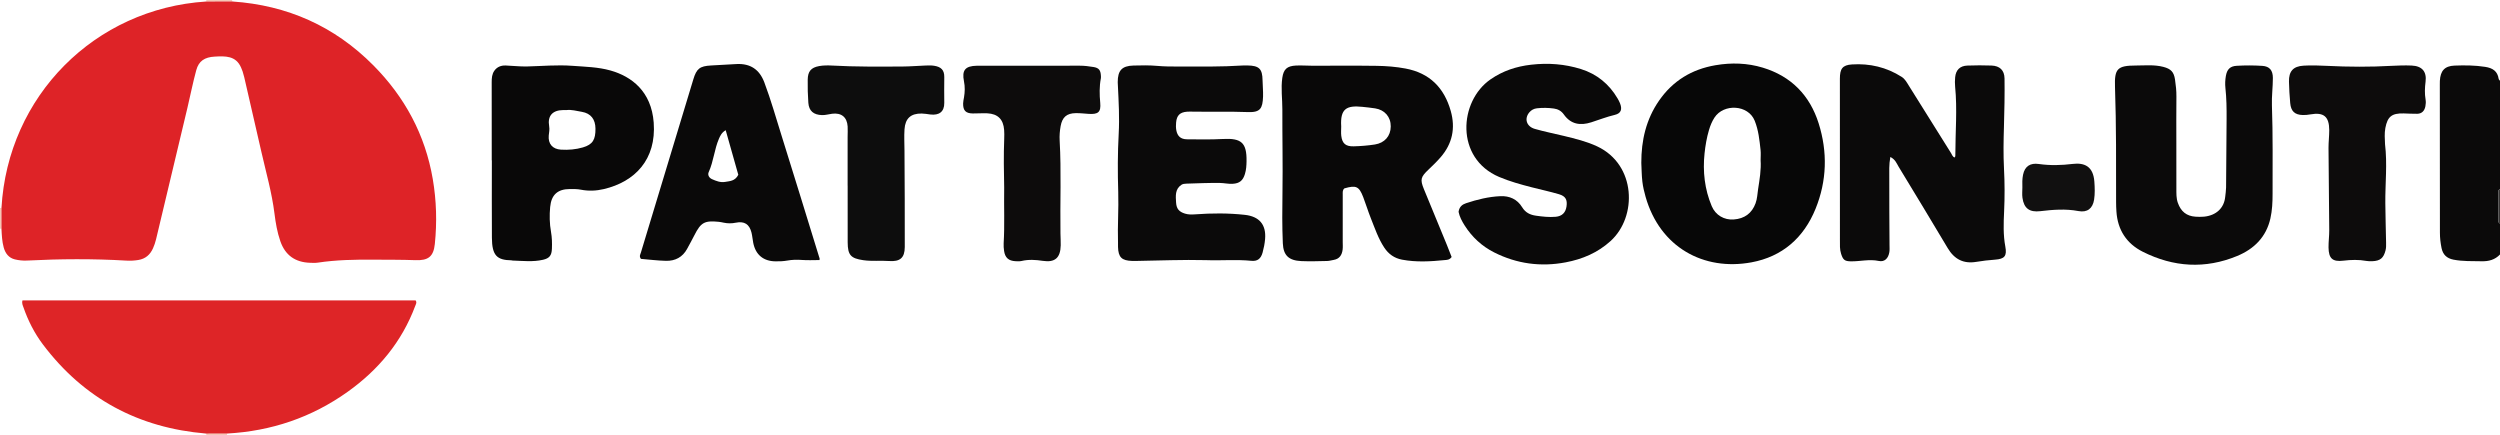 <?xml version="1.0" encoding="iso-8859-1"?>
<!-- Generator: Adobe Illustrator 27.0.0, SVG Export Plug-In . SVG Version: 6.00 Build 0)  -->
<svg version="1.1" id="Layer_1" xmlns="http://www.w3.org/2000/svg" xmlns:xlink="http://www.w3.org/1999/xlink" x="0px" y="0px"
	 viewBox="0 0 1454 253" style="enable-background:new 0 0 1454 253;" xml:space="preserve">
<g>
	<path style="fill:#0B0A0A;" d="M1454,148c-2.904,3.079-6.551,4.047-10.667,3.95c-5.472-0.128-10.949,0.128-16.38-0.933
		c-3.867-0.755-6.173-2.898-6.956-6.758c-0.596-2.94-0.938-5.891-0.938-8.899c-0.004-28.776-0.036-57.552-0.06-86.328
		c-0.001-0.665-0.005-1.331,0.027-1.995c0.281-5.817,2.783-8.669,8.52-8.883c5.965-0.223,11.936-0.203,17.898,0.746
		c4.297,0.684,7.107,2.473,7.779,6.97c0.061,0.406,0.508,0.754,0.776,1.13c0,21,0,42,0,63c-0.664,0.298-0.998,0.803-0.998,1.537
		c0.003,5.643,0.003,11.285,0,16.928c0,0.734,0.33,1.241,0.998,1.535C1454,136,1454,142,1454,148z"/>
	<path style="fill:#383636;" d="M1454,130c-0.667-0.294-0.998-0.801-0.998-1.535c0.003-5.643,0.003-11.285,0-16.928
		c0-0.735,0.334-1.24,0.998-1.537C1454,116.667,1454,123.333,1454,130z"/>
	<path style="fill:#F5C8B6;" d="M119.96,0.879c0.068-0.29,0.081-0.583,0.04-0.879c5,0,10,0,15,0
		c-0.02,0.288-0.005,0.574,0.045,0.859C130.017,0.865,124.989,0.872,119.96,0.879z"/>
	<path style="fill:#F5C8B6;" d="M0,121c0.286-0.021,0.573-0.036,0.86-0.044c0,4.03-0.001,8.06-0.001,12.089
		C0.572,133.038,0.286,133.023,0,133C0,129,0,125,0,121z"/>
	<path style="fill:#F5C8B6;" d="M120,253c-0.001-0.28-0.018-0.558-0.051-0.836c4.032-0.007,8.065-0.014,12.097-0.021
		c-0.051,0.284-0.066,0.569-0.046,0.856C128,253,124,253,120,253z"/>
	<path style="fill:#DE2327;" d="M0.859,133.045c0-4.03,0.001-8.06,0.001-12.089C4.512,55.957,55.035,5.019,119.96,0.879
		c5.028-0.007,10.056-0.013,15.085-0.02c32.009,2.16,59.513,14.362,82.131,37.176c18.291,18.451,30.13,40.392,34.528,66.108
		c2.141,12.519,2.5,25.153,1.188,37.8c-0.76,7.325-3.866,9.642-11.219,9.372c-8.152-0.3-16.318-0.233-24.477-0.294
		c-10.819-0.081-21.623,0.113-32.356,1.728c-1.469,0.221-2.994,0.133-4.49,0.087c-8.594-0.262-14.447-4.323-17.303-12.531
		c-1.814-5.212-2.729-10.615-3.407-16.063c-1.522-12.234-4.925-24.065-7.652-36.04c-3.282-14.412-6.605-28.815-9.922-43.219
		c-0.26-1.13-0.585-2.248-0.937-3.353c-0.251-0.786-0.578-1.55-0.907-2.308c-3.048-7.014-9.193-6.725-15.291-6.403
		c-5.941,0.313-9.332,2.555-10.791,7.909c-1.964,7.206-3.395,14.556-5.123,21.827c-6.066,25.529-12.151,51.054-18.265,76.571
		c-0.423,1.766-1.022,3.517-1.761,5.176c-1.659,3.722-4.374,6.137-8.569,6.817c-2.329,0.377-4.648,0.49-6.967,0.352
		c-19.295-1.145-38.585-0.998-57.882-0.028c-2.297,0.116-4.689-0.143-6.927-0.684c-3.558-0.861-5.549-3.515-6.49-6.93
		C1.176,140.376,1.034,136.704,0.859,133.045z"/>
	<path style="fill:#DE2527;" d="M132.046,252.144c-4.032,0.007-8.065,0.014-12.097,0.021c-39.298-3.272-71.156-20.232-94.977-51.818
		c-4.927-6.533-8.618-13.8-11.315-21.552c-0.432-1.242-1.081-2.42-0.575-4.1c76.194,0,152.433,0,228.638,0
		c0.871,1.238,0.134,2.272-0.26,3.327c-7.768,20.798-21.361,37.083-39.251,49.842C181.246,242.814,157.754,250.756,132.046,252.144z
		"/>
	<path style="fill:#090808;" d="M844.271,149.479c-1.287,1.757-2.71,1.654-3.992,1.782c-8.28,0.829-16.554,1.319-24.822-0.231
		c-4.52-0.847-7.887-3.265-10.386-7.049c-3.501-5.303-5.49-11.3-7.824-17.129c-1.598-3.99-2.826-8.126-4.374-12.137
		c-2.457-6.368-4.146-7.113-10.963-5.154c-1.194,1.006-0.973,2.393-0.974,3.706c-0.009,9.154-0.004,18.307-0.007,27.461
		c-0.001,1.498,0.127,3.016-0.062,4.492c-0.391,3.041-1.786,5.34-5.099,5.924c-1.304,0.23-2.605,0.625-3.914,0.652
		c-4.993,0.102-9.998,0.288-14.981,0.063c-7.362-0.333-10.472-3.321-10.78-10.334c-0.437-9.972-0.352-19.948-0.204-29.935
		c0.236-15.974-0.126-31.956-0.07-47.934c0.021-6.13-0.904-12.273-0.029-18.38c0.724-5.053,2.777-6.873,7.901-7.148
		c3.149-0.169,6.32,0.101,9.482,0.105c12.49,0.017,24.981-0.12,37.468,0.064c5.62,0.083,11.235,0.514,16.814,1.564
		c14.094,2.652,22.484,11.215,26.304,24.7c2.843,10.036,0.917,19.08-5.947,26.957c-2.18,2.501-4.573,4.829-6.985,7.113
		c-4.543,4.303-4.978,5.753-2.692,11.349c4.443,10.873,8.953,21.719,13.418,32.582C842.494,144.85,843.365,147.167,844.271,149.479z
		 M780.047,73.527c0,1.823-0.185,3.668,0.036,5.463c0.562,4.567,2.643,6.23,7.232,6.109c4.137-0.109,8.254-0.43,12.343-1.07
		c5.636-0.883,9.15-4.884,9.201-10.466c0.05-5.552-3.496-9.69-9.122-10.542c-2.448-0.371-4.915-0.624-7.378-0.884
		C783.082,61.158,779.404,63.314,780.047,73.527z"/>
	<path style="fill:#0B0A0A;" d="M1099.417,91.293c-0.845,4.52-0.592,8.494-0.61,12.416c-0.057,12.994,0.083,25.988,0.138,38.982
		c0.006,1.331,0.111,2.689-0.104,3.989c-0.58,3.506-2.712,5.821-6.117,5.093c-5.554-1.186-10.879,0.313-16.301,0.218
		c-3.61-0.063-4.506-0.889-5.635-4.357c-0.849-2.606-0.685-5.277-0.689-7.914c-0.047-31.325-0.038-62.649-0.023-93.974
		c0.003-5.692,1.458-7.916,7.005-8.273c10.324-0.665,20.116,1.595,28.949,7.244c1.879,1.202,2.92,3.139,4.069,4.981
		c8.176,13.101,16.375,26.188,24.581,39.271c0.592,0.944,0.882,2.151,2.064,2.631c0.587-0.507,0.484-1.174,0.484-1.788
		c0.001-13.129,1.163-26.26-0.127-39.388c-0.178-1.815-0.158-3.677,0.016-5.493c0.411-4.289,2.806-6.644,7.147-6.8
		c4.655-0.167,9.326-0.193,13.979-0.015c4.779,0.183,7.519,2.679,7.588,7.53c0.134,9.317-0.063,18.645-0.337,27.961
		c-0.24,8.155-0.401,16.306,0.024,24.452c0.435,8.322,0.456,16.654,0.065,24.96c-0.322,6.836-0.559,13.608,0.707,20.373
		c1.035,5.527-0.426,7.225-5.974,7.619c-3.641,0.258-7.284,0.675-10.884,1.278c-7.486,1.253-12.804-1.533-16.651-7.999
		c-9.42-15.834-18.982-31.583-28.547-47.33C1103.082,95.057,1102.349,92.728,1099.417,91.293z"/>
	<path style="fill:#070707;" d="M954.588,94.752c-0.035-13.092,2.775-25.358,10.334-36.251c7.982-11.504,18.98-18.194,32.767-20.565
		c9.342-1.607,18.576-1.315,27.599,1.419c16.498,4.998,27.311,16.132,32.438,32.372c5.26,16.661,4.81,33.45-1.805,49.717
		c-6.86,16.867-19.32,27.818-37.284,31.131c-27.763,5.119-53.219-8.721-61.571-38.142c-0.812-2.862-1.515-5.793-1.863-8.74
		C954.774,102.071,954.773,98.401,954.588,94.752z M1023.972,93.15c0-1.993,0.183-4.007-0.035-5.976
		c-0.634-5.742-1.193-11.451-3.406-16.952c-3.787-9.412-18.027-10.068-23.382-1.855c-1.458,2.237-2.44,4.672-3.2,7.231
		c-1.324,4.456-2.101,9.037-2.584,13.616c-1.111,10.523,0.045,20.868,4.169,30.667c2.254,5.355,7.344,8.14,12.736,7.772
		c6.419-0.438,10.658-3.687,12.768-9.416c0.995-2.704,1.052-5.529,1.479-8.28C1023.379,104.398,1024.344,98.819,1023.972,93.15z"/>
	<path style="fill:#0A0909;" d="M848.305,123.214c0.443-3.108,2.303-4.339,4.373-5.029c6.458-2.153,13.063-3.771,19.893-4.088
		c5.374-0.249,9.854,1.77,12.698,6.412c1.94,3.166,4.605,4.46,8.118,4.951c3.808,0.533,7.607,0.966,11.429,0.623
		c3.666-0.329,5.726-2.421,6.257-5.929c0.596-3.933-0.475-6.045-4.357-7.189c-5.238-1.543-10.595-2.677-15.887-4.041
		c-6.413-1.653-12.777-3.402-18.913-6.003c-25.71-10.897-23.422-44.07-4.983-56.788c7.126-4.915,14.895-7.497,23.544-8.492
		c9.953-1.145,19.591-0.421,29.037,2.537c9.227,2.889,16.338,8.681,21.257,17.063c0.502,0.856,0.972,1.741,1.354,2.656
		c1.523,3.649,0.716,6.049-2.959,6.916c-4.698,1.108-9.152,2.878-13.717,4.334c-6.372,2.033-11.879,1.144-15.903-4.551
		c-1.49-2.109-3.466-3.151-5.773-3.47c-3.291-0.454-6.637-0.523-9.959-0.129c-1.712,0.203-3.184,0.993-4.295,2.286
		c-3.135,3.651-1.78,8.268,3.133,9.686c5.562,1.606,11.268,2.71,16.899,4.083c6.59,1.608,13.175,3.181,19.379,6.091
		c22.694,10.643,23.388,40.85,7.82,55.012c-7.534,6.854-16.403,10.583-26.132,12.426c-14.472,2.741-28.443,0.881-41.64-5.793
		c-7.12-3.601-12.811-8.855-17.11-15.607C850.26,128.653,848.878,126.042,848.305,123.214z"/>
	<path style="fill:#0B0A0A;" d="M701.384,151.296c-13.489-0.339-26.965,0.259-40.446,0.464c-0.833,0.013-1.667,0.023-2.499-0.002
		c-6.065-0.184-8.035-2.142-8.197-8.148c-0.022-0.832,0.02-1.667-0.007-2.499c-0.318-9.799,0.438-19.583,0.132-29.401
		c-0.352-11.295-0.355-22.619,0.269-33.938c0.513-9.3-0.018-18.63-0.467-27.939c-0.032-0.665-0.092-1.331-0.093-1.996
		c-0.014-6.833,2.402-9.52,9.13-9.717c4.658-0.136,9.35-0.208,13.98,0.209c3.83,0.345,7.639,0.366,11.459,0.369
		c12.816,0.011,25.637,0.215,38.44-0.618c0.83-0.054,1.666-0.023,2.499-0.009c6.755,0.115,8.607,1.974,8.715,8.593
		c0.051,3.149,0.398,6.35,0.292,9.435c-0.24,6.982-1.582,9.356-8.771,9.089c-10.662-0.397-21.318-0.091-31.975-0.254
		c-1.166-0.018-2.338-0.056-3.497,0.034c-4.086,0.318-5.966,2.143-6.326,6.259c-0.129,1.482-0.154,3.025,0.11,4.479
		c0.634,3.494,2.567,5.267,6.169,5.311c6.993,0.085,14.002,0.188,20.98-0.18c10.763-0.566,13.867,2.209,13.706,12.946
		c-0.038,2.507-0.194,4.978-0.932,7.4c-1.167,3.83-3.122,5.493-7.162,5.721c-2.495,0.141-4.986-0.468-7.45-0.498
		c-6.46-0.079-12.926,0.204-19.387,0.403c-0.974,0.03-2.106,0.13-2.88,0.635c-3.88,2.533-3.404,6.566-3.172,10.365
		c0.228,3.734,1.83,5.395,5.173,6.431c1.979,0.613,3.966,0.567,5.936,0.423c9.642-0.706,19.27-0.759,28.891,0.297
		c8.414,0.924,12.491,5.709,11.765,14.093c-0.228,2.629-0.741,5.268-1.443,7.814c-0.995,3.609-2.991,5.184-6.494,4.829
		C719.019,150.806,710.195,151.64,701.384,151.296z"/>
	<path style="fill:#0B0A0A;" d="M1265.762,83.168c0,8.825-0.031,17.651,0.018,26.476c0.016,2.809-0.116,5.626,0.87,8.378
		c1.79,4.998,5.034,7.655,10.244,8.001c1.658,0.11,3.344,0.153,4.992-0.014c6.958-0.705,11.625-4.89,12.292-11.506
		c0.183-1.816,0.493-3.631,0.512-5.449c0.136-13.319,0.225-26.638,0.301-39.957c0.034-5.988-0.038-11.966-0.689-17.938
		c-0.249-2.286-0.135-4.682,0.258-6.951c0.673-3.878,2.432-5.705,6.287-5.939c4.97-0.301,9.99-0.287,14.958,0.04
		c4.165,0.274,6.1,2.588,6.098,7.041c-0.002,5.31-0.738,10.633-0.551,15.928c0.607,17.14,0.364,34.282,0.381,51.422
		c0.005,4.812-0.208,9.661-1.273,14.366c-2.438,10.762-9.443,17.727-19.335,21.815c-18.608,7.691-37.007,6.516-54.846-2.443
		c-9.455-4.749-14.669-12.708-15.364-23.411c-0.118-1.825-0.193-3.656-0.194-5.484c-0.017-22.305,0.129-44.61-0.637-66.908
		c-0.367-10.672,1.361-12.493,12.17-12.526c5.305-0.016,10.654-0.581,15.909,0.781c4.416,1.145,6.174,2.941,6.824,7.378
		c0.481,3.286,0.85,6.572,0.811,9.921C1265.693,65.181,1265.762,74.175,1265.762,83.168z"/>
	<path style="fill:#090808;" d="M285.997,93.277c0-15.158,0.026-30.315-0.027-45.473c-0.008-2.387,0.156-4.706,1.548-6.673
		c1.552-2.193,3.877-3.127,6.518-3.039c4.15,0.138,8.301,0.668,12.441,0.567c8.808-0.217,17.615-1.039,26.422-0.379
		c7.431,0.557,14.914,0.67,22.193,2.728c12.159,3.438,23.761,12.061,25.109,30.324c1.586,21.496-10.961,34.387-29.007,38.636
		c-4.442,1.046-8.835,1.229-13.335,0.357c-2.102-0.408-4.309-0.383-6.467-0.376c-7.065,0.022-10.756,3.35-11.414,10.43
		c-0.448,4.816-0.365,9.656,0.487,14.428c0.591,3.309,0.662,6.626,0.525,9.947c-0.156,3.795-1.42,5.463-5.113,6.318
		c-5.904,1.368-11.909,0.646-17.879,0.456c-0.162-0.005-0.322-0.115-0.483-0.118c-8.525-0.136-11.35-2.782-11.419-13.161
		c-0.099-14.991-0.025-29.983-0.025-44.974C286.046,93.277,286.021,93.277,285.997,93.277z M329.551,64.011
		c-0.967,0-1.466-0.004-1.964,0.001c-6.233,0.06-9.255,3.352-8.19,9.442c0.335,1.914-0.08,3.563-0.245,5.341
		c-0.452,4.883,2.22,7.933,7.066,8.241c4.345,0.276,8.724-0.107,12.809-1.303c5.719-1.674,7.34-4.542,7.299-10.859
		c-0.035-5.51-2.708-8.93-7.871-9.821C335.371,64.52,332.281,63.66,329.551,64.011z"/>
	<path style="fill:#0A0909;" d="M476.572,151.25c-3.384,0-6.821,0.2-10.223-0.062c-2.857-0.219-5.661-0.146-8.444,0.354
		c-2.319,0.416-4.636,0.485-6.966,0.452c-6.999-0.098-11.51-3.884-12.858-10.79c-0.381-1.955-0.527-3.963-1.002-5.892
		c-1.22-4.958-4.16-6.813-9.158-5.788c-2.333,0.478-4.619,0.47-6.932,0.003c-0.977-0.197-1.955-0.423-2.944-0.522
		c-8.309-0.827-10.412,0.358-14.181,7.792c-1.349,2.662-2.802,5.272-4.22,7.898c-2.647,4.899-6.955,7.131-12.324,7.003
		c-4.956-0.118-9.899-0.754-14.545-1.137c-1.146-1.511-0.379-2.519-0.048-3.61c10.183-33.59,20.344-67.187,30.51-100.783
		c1.893-6.257,3.748-7.714,10.266-8.086c4.978-0.284,9.954-0.598,14.934-0.835c7.95-0.378,13.262,3.134,16.096,10.657
		c3.859,10.243,6.811,20.773,10.094,31.194c7.363,23.368,14.49,46.81,21.737,70.215C476.56,149.945,476.914,150.508,476.572,151.25z
		 M422.062,75.721c-2.315,1.345-3.185,3.244-3.946,5.01c-2.676,6.212-3.097,13.131-5.924,19.34
		c-0.739,1.623,0.154,3.344,1.893,4.122c2.421,1.083,4.991,2.082,7.657,1.601c2.666-0.481,5.756-0.403,7.659-4.137
		C427.071,93.42,424.585,84.637,422.062,75.721z"/>
	<path style="fill:#0D0C0C;" d="M584.034,109.046c-0.174-8.834-0.369-18.642,0.021-28.449c0.066-1.662,0.076-3.337-0.045-4.994
		c-0.45-6.169-3.645-9.392-9.781-9.703c-2.817-0.142-5.653,0.136-8.479,0.087c-4.125-0.071-5.675-1.712-5.593-5.865
		c0.023-1.152,0.306-2.301,0.502-3.446c0.537-3.137,0.627-6.244-0.013-9.405c-1.307-6.451,0.764-8.898,7.431-9.034
		c0.333-0.007,0.666-0.001,0.999-0.001c19.653,0,39.306,0.024,58.958-0.028c2.685-0.007,5.314,0.345,7.931,0.763
		c3.136,0.501,4.17,1.859,4.316,5.068c0.023,0.498,0.076,1.014-0.017,1.496c-0.912,4.743-0.817,9.457-0.367,14.28
		c0.507,5.44-1.231,6.772-6.74,6.414c-2.49-0.162-4.983-0.465-7.471-0.43c-5.333,0.074-7.877,2.37-8.82,7.541
		c-0.511,2.8-0.726,5.614-0.567,8.444c1.01,17.966,0.2,35.946,0.466,53.917c0.034,2.33,0.197,4.661,0.148,6.988
		c-0.153,7.245-3.311,10.104-10.41,9.027c-4.171-0.633-8.237-0.899-12.371,0.074c-1.111,0.262-2.323,0.186-3.482,0.128
		c-4.046-0.205-6.083-2.006-6.672-5.969c-0.219-1.473-0.335-2.991-0.247-4.474C584.358,130.992,583.845,120.503,584.034,109.046z"/>
	<path style="fill:#0D0D0D;" d="M492.974,107.995c0-9.487-0.002-18.974,0.002-28.461c0.001-1.999,0.143-4.005,0.013-5.995
		c-0.354-5.408-3.623-8.065-9.023-7.388c-1.974,0.247-3.887,0.861-5.921,0.792c-4.872-0.165-7.561-2.385-7.914-7.147
		c-0.332-4.477-0.434-8.985-0.365-13.475c0.074-4.805,1.931-7.03,6.646-7.888c2.43-0.443,4.986-0.446,7.466-0.308
		c13.643,0.758,27.297,0.629,40.948,0.568c4.481-0.02,8.96-0.419,13.442-0.582c1.66-0.061,3.355-0.123,4.986,0.129
		c4.123,0.638,6.004,2.514,5.939,6.66c-0.079,4.989-0.048,9.967-0.002,14.955c0.048,5.135-2.978,7.371-8.197,6.72
		c-1.647-0.206-3.296-0.525-4.947-0.546c-6.3-0.082-9.559,2.791-9.99,9.19c-0.279,4.145-0.025,8.325-0.008,12.49
		c0.074,18.661,0.251,37.322,0.166,55.982c-0.029,6.353-2.803,8.588-9.211,8.116c-4.966-0.366-9.935,0.255-14.916-0.48
		c-7.22-1.066-9.041-2.881-9.079-10.347c-0.048-9.497-0.012-18.994-0.012-28.49c0-1.498,0-2.995,0-4.493
		C492.99,107.995,492.982,107.995,492.974,107.995z"/>
	<path style="fill:#0D0C0C;" d="M1387.136,83.87c1.377,11.456,0.076,22.913,0.168,34.368c0.062,7.64,0.316,15.279,0.443,22.919
		c0.025,1.484,0.065,2.956-0.315,4.453c-1.129,4.44-3.042,6.115-7.655,6.304c-1.158,0.047-2.349,0.049-3.483-0.16
		c-4.457-0.819-8.896-0.688-13.373-0.148c-6.301,0.76-8.568-1.232-8.648-7.678c-0.041-3.313,0.435-6.631,0.414-9.944
		c-0.101-15.962-0.325-31.924-0.423-47.886c-0.021-3.479,0.436-6.961,0.42-10.44c-0.037-7.909-3.227-10.495-10.918-9.137
		c-1.464,0.259-2.974,0.424-4.456,0.382c-4.688-0.134-6.902-2.195-7.329-6.978c-0.369-4.129-0.625-8.277-0.714-12.421
		c-0.129-6.047,2.434-8.964,8.533-9.322c4.473-0.263,8.986-0.115,13.468,0.112c12.624,0.64,25.238,0.696,37.861-0.013
		c3.817-0.215,7.657-0.315,11.474-0.16c6.006,0.245,8.868,3.466,8.107,9.415c-0.447,3.497-0.583,6.886,0.008,10.355
		c0.219,1.285,0.139,2.685-0.115,3.972c-0.498,2.524-1.986,4.256-4.721,4.31c-2.652,0.053-5.308-0.148-7.963-0.208
		c-6.858-0.155-9.34,1.841-10.594,8.471C1386.729,77.578,1387.004,80.723,1387.136,83.87z"/>
	<path style="fill:#111010;" d="M1176.212,109.067c-0.076-2.482-0.112-4.945,0.391-7.426c1.025-5.048,4.324-6.96,9.107-6.271
		c6.646,0.957,13.147,0.77,19.785-0.032c6.767-0.818,11.952,1.365,12.586,10.327c0.248,3.497,0.386,6.98-0.151,10.427
		c-0.807,5.178-3.971,7.642-9.139,6.662c-7.437-1.41-14.794-0.808-22.181,0.068c-6.236,0.74-9.498-1.61-10.356-7.785
		C1175.982,113.083,1176.212,111.059,1176.212,109.067z"/>
</g>
</svg>
